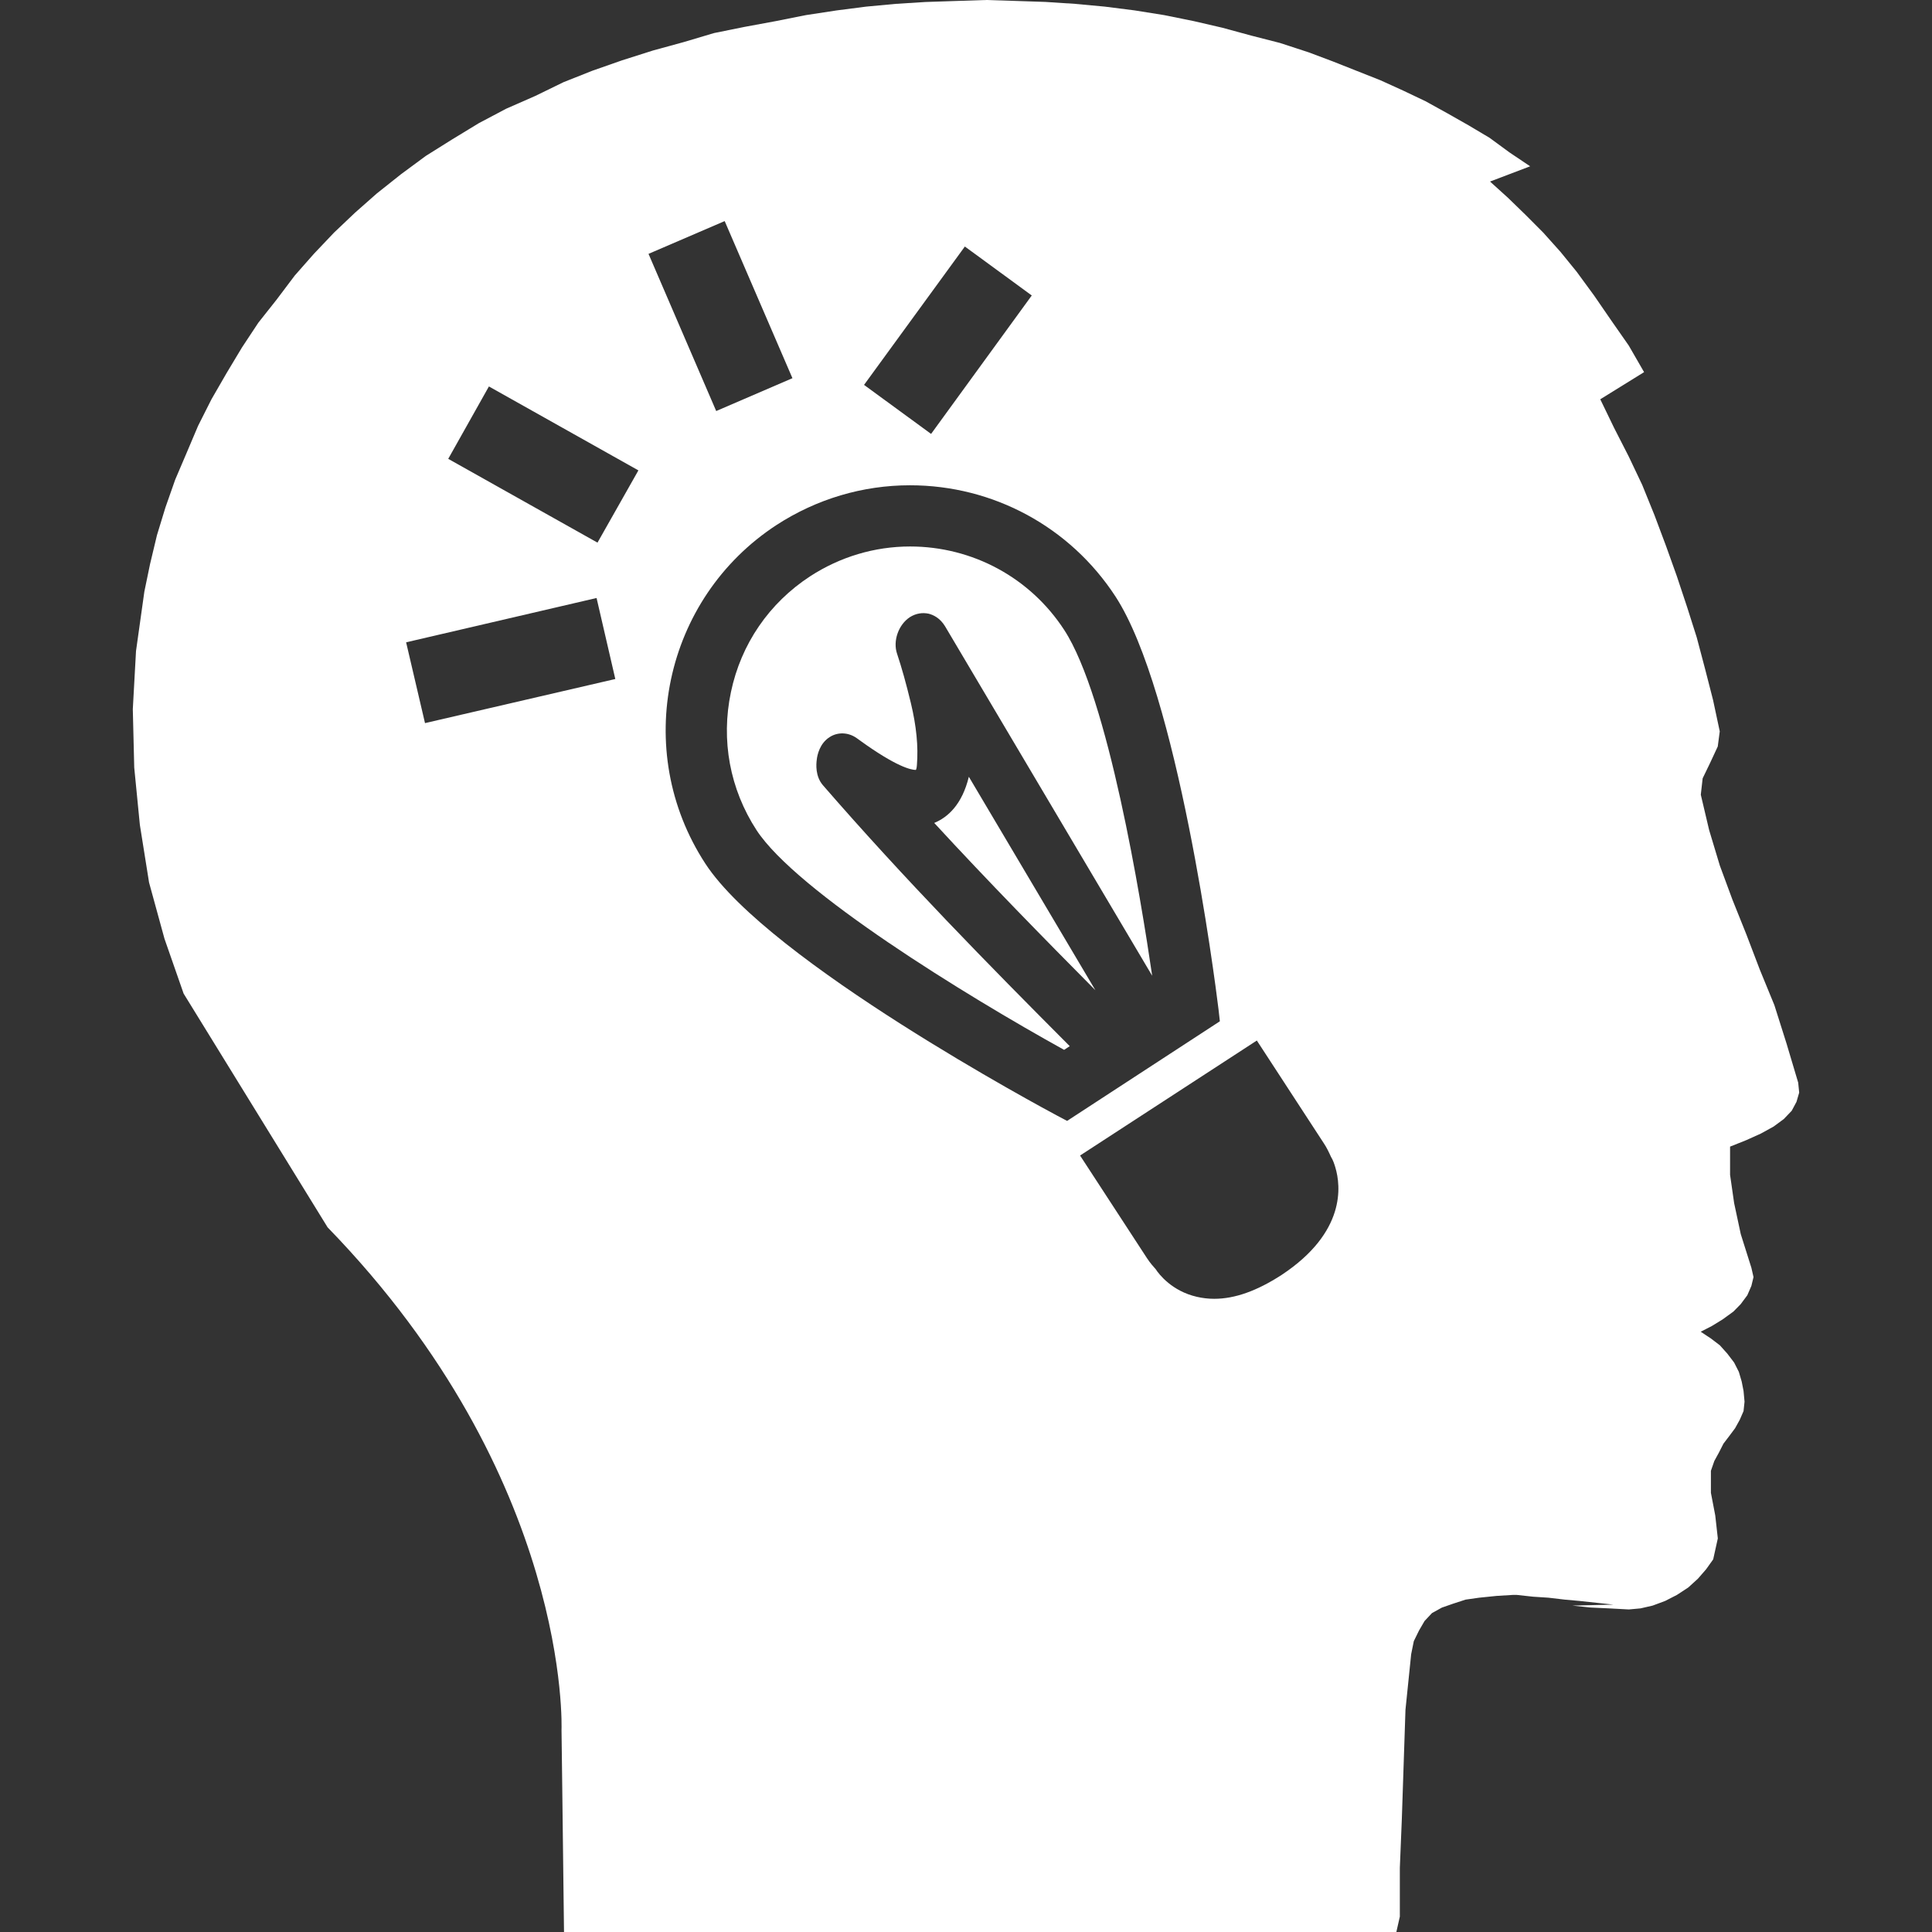 <?xml version="1.0" encoding="iso-8859-1"?>
<!-- Generator: Adobe Illustrator 18.1.1, SVG Export Plug-In . SVG Version: 6.00 Build 0)  -->
<svg xmlns="http://www.w3.org/2000/svg" xmlns:xlink="http://www.w3.org/1999/xlink" version="1.1" id="Capa_1" x="0px" y="0px" viewBox="0 0 27.116 27.116" style="enable-background:new 0 0 27.116 27.116;" xml:space="preserve" width="512px" height="512px">
<rect x="0" y="0" width="27.116" height="27.116" fill="#333333" stroke="none"/>
<g>
	<g>
		<path d="M12.773,7.67c-0.499,0-0.983,0.146-1.402,0.418c-0.575,0.375-0.971,0.951-1.112,1.625    c-0.143,0.676-0.015,1.363,0.359,1.938c0.562,0.861,2.94,2.322,4.317,3.084l0.079-0.052c-1.129-1.132-2.322-2.346-3.464-3.662    c-0.108-0.125-0.096-0.295-0.086-0.363c0.007-0.061,0.04-0.223,0.179-0.312c0.115-0.075,0.264-0.069,0.38,0.013l0.043,0.031    c0.518,0.375,0.723,0.416,0.787,0.416c0,0.004,0.013-0.013,0.016-0.068c0.021-0.262-0.007-0.546-0.085-0.871    c-0.068-0.282-0.128-0.494-0.193-0.69c-0.062-0.179,0.018-0.409,0.179-0.515c0.084-0.053,0.175-0.067,0.262-0.049    c0.069,0.017,0.162,0.062,0.232,0.177l2.907,4.905c-0.158-1.079-0.618-3.908-1.235-4.854C14.459,8.108,13.649,7.67,12.773,7.67z" fill="#FFFFFF"/>
		<path d="M13.112,11.55c0.76,0.825,1.528,1.608,2.262,2.348l-1.776-2.996    C13.503,11.293,13.302,11.472,13.112,11.55z" fill="#FFFFFF"/>
		<path d="M25.238,15.195l-0.164-0.55l-0.17-0.537L24.7,13.611l-0.19-0.498l-0.195-0.486l-0.177-0.479    l-0.15-0.498l-0.117-0.496l0.026-0.23l0.104-0.215l0.108-0.232l0.028-0.212l-0.094-0.44l-0.111-0.433l-0.118-0.446l-0.136-0.428    l-0.144-0.433L23.382,7.66L23.22,7.228l-0.171-0.422L22.86,6.408l-0.206-0.403L22.46,5.604l0.615-0.381L22.86,4.85l-0.243-0.348    L22.375,4.15l-0.246-0.336l-0.228-0.28l-0.242-0.27l-0.242-0.243l-0.25-0.243l-0.254-0.23l0.563-0.214L21.187,2.14l-0.281-0.206    l-0.298-0.177L20.314,1.59l-0.306-0.169l-0.311-0.148l-0.321-0.146l-0.341-0.135l-0.331-0.131l-0.335-0.126l-0.404-0.132    L17.563,0.5l-0.408-0.111l-0.397-0.092l-0.419-0.085l-0.414-0.066l-0.418-0.053l-0.421-0.039l-0.412-0.027l-0.42-0.014L13.841,0    l-0.433,0.014l-0.419,0.014l-0.415,0.026l-0.417,0.039l-0.412,0.053l-0.433,0.066l-0.427,0.085l-0.433,0.08l-0.43,0.087    L9.595,0.591L9.164,0.709L8.73,0.847L8.316,0.992L7.91,1.153L7.512,1.347L7.104,1.526L6.72,1.729L6.339,1.961L5.977,2.188    L5.63,2.444L5.289,2.715l-0.306,0.27l-0.295,0.28L4.407,3.561L4.138,3.866L3.881,4.207L3.626,4.529l-0.23,0.348L3.181,5.235    L2.968,5.604L2.78,5.977l-0.161,0.38l-0.16,0.375l-0.137,0.39L2.203,7.511L2.106,7.917l-0.08,0.387L1.909,9.137L1.864,9.953    l0.02,0.82l0.079,0.804l0.129,0.809l0.217,0.791l0.268,0.768l2.021,3.281c3.428,3.53,3.283,7.056,3.283,7.056l0.009,0.697    l0.026,2.137h11.682l0.049-0.216v-0.685l0.028-0.686l0.051-1.532l0.08-0.78l0.037-0.183l0.073-0.149l0.078-0.134l0.104-0.111    l0.139-0.077l0.158-0.055l0.175-0.057l0.19-0.027l0.244-0.025l0.228-0.014h0.057l0.229,0.025l0.215,0.014l0.229,0.027l0.21,0.019    l0.241,0.026l0.231,0.025l-0.575,0.014l0.255,0.027l0.258,0.012l0.279,0.015l0.164-0.015l0.17-0.039l0.175-0.065l0.166-0.085    l0.159-0.104l0.136-0.124l0.114-0.131l0.1-0.14l0.065-0.294l-0.036-0.322l-0.061-0.318v-0.309l0.048-0.138l0.064-0.117    l0.064-0.126l0.08-0.105l0.083-0.111l0.066-0.119l0.053-0.122l0.014-0.132l-0.014-0.151l-0.026-0.132l-0.04-0.136l-0.066-0.13    l-0.096-0.126l-0.105-0.117l-0.125-0.095l-0.143-0.095l0.156-0.08l0.15-0.092l0.153-0.111l0.102-0.104l0.093-0.125l0.057-0.131    l0.03-0.124l-0.03-0.131l-0.149-0.472l-0.093-0.435l-0.057-0.397v-0.396l0.228-0.091l0.204-0.092l0.178-0.098l0.144-0.106    l0.111-0.116l0.067-0.125l0.038-0.13L25.238,15.195z M13.542,3.46l0.939,0.687L13.068,6.09l-0.941-0.688L13.542,3.46z     M5.965,10.149L5.7,9.015l2.673-0.622L8.636,9.53L5.965,10.149z M8.386,7.616L6.291,6.44l0.571-1.016L8.96,6.602L8.386,7.616z     M10.171,3.103l0.951,2.205l-1.07,0.461l-0.95-2.206L10.171,3.103z M14.837,15.658c-0.164-0.088-4.042-2.162-4.938-3.538    c-1.035-1.587-0.583-3.72,1.002-4.753c0.56-0.363,1.206-0.556,1.87-0.556c1.17,0,2.248,0.584,2.885,1.561    c0.873,1.341,1.391,5.343,1.446,5.793l0.019,0.169l-2.144,1.398L14.837,15.658z M17.989,17.893    c-0.35,0.227-0.66,0.336-0.947,0.336c-0.084,0-0.167-0.01-0.244-0.028c-0.347-0.079-0.531-0.315-0.577-0.387    c-0.029-0.032-0.08-0.089-0.124-0.157l-0.938-1.439l2.481-1.614l0.938,1.439c0.042,0.062,0.073,0.128,0.102,0.192    c0.031,0.049,0.049,0.107,0.063,0.154C18.817,16.64,18.896,17.292,17.989,17.893z" fill="#FFFFFF"/>
	</g>
</g>
<g>
</g>
<g>
</g>
<g>
</g>
<g>
</g>
<g>
</g>
<g>
</g>
<g>
</g>
<g>
</g>
<g>
</g>
<g>
</g>
<g>
</g>
<g>
</g>
<g>
</g>
<g>
</g>
<g>
</g>
</svg>
